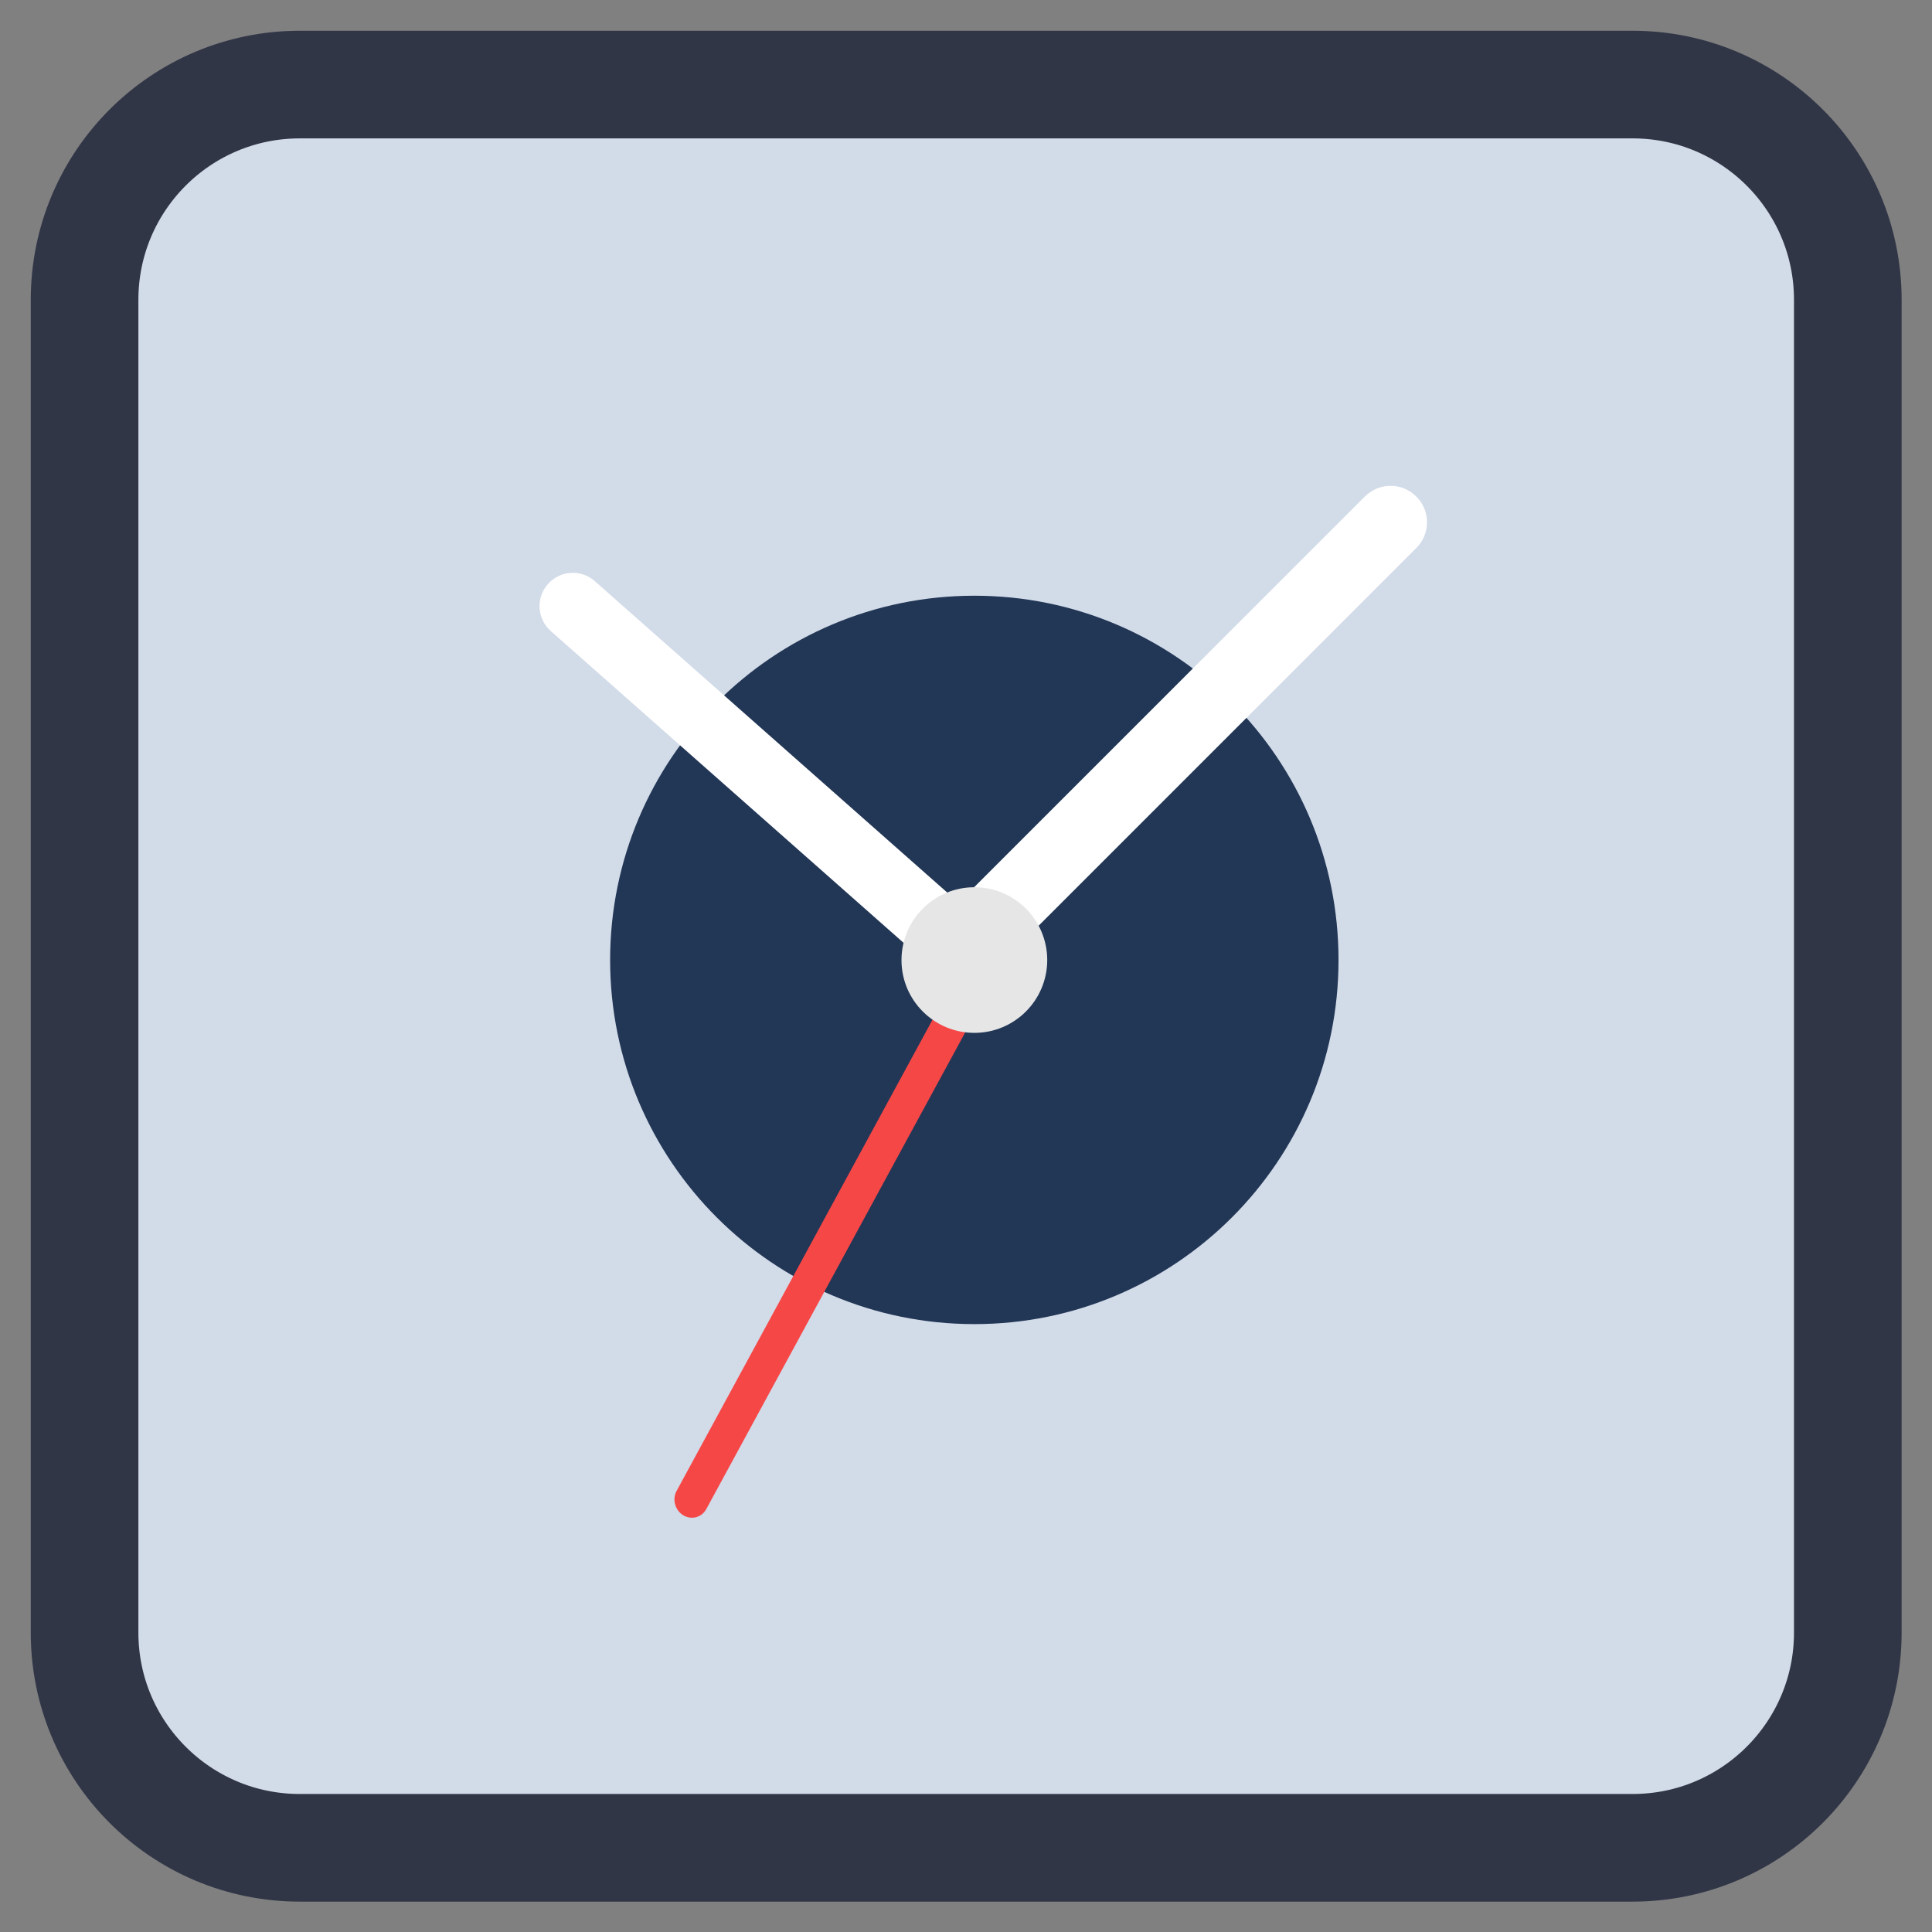 
<svg xmlns="http://www.w3.org/2000/svg" xmlns:xlink="http://www.w3.org/1999/xlink" width="64px" height="64px" viewBox="0 0 64 64" version="1.1">
<rect x="0" y="0" width="64" height="64" fill="#808080" stroke="none"/>
<g id="surface1">
<path style="fill-rule:nonzero;fill:rgb(82.353%,85.882%,90.98%);fill-opacity:1;stroke-width:8.049;stroke-linecap:butt;stroke-linejoin:miter;stroke:rgb(19.216%,21.176%,27.843%);stroke-opacity:1;stroke-miterlimit:4;" d="M 22.419 6.324 L 122.079 6.324 C 130.969 6.324 138.174 13.529 138.174 22.419 L 138.174 122.079 C 138.174 130.969 130.969 138.174 122.079 138.174 L 22.419 138.174 C 13.529 138.174 6.324 130.969 6.324 122.079 L 6.324 22.419 C 6.324 13.529 13.529 6.324 22.419 6.324 Z M 22.419 6.324 " transform="matrix(0.443,0,0,0.443,0,0)"/>
<path style=" stroke:none;fill-rule:nonzero;fill:rgb(13.333%,21.176%,33.725%);fill-opacity:1;" d="M 44.34 31.805 C 44.34 38.465 38.938 43.863 32.277 43.863 C 25.613 43.863 20.215 38.465 20.211 31.805 C 20.211 25.137 25.613 19.734 32.277 19.734 C 38.941 19.734 44.344 25.137 44.34 31.805 "/>
<path style=" stroke:none;fill-rule:nonzero;fill:rgb(100%,100%,100%);fill-opacity:1;" d="M 46.066 16.094 C 45.758 16.094 45.449 16.211 45.211 16.449 L 31.75 29.91 C 31.723 29.875 31.688 29.84 31.652 29.809 L 19.707 19.254 C 19.25 18.848 18.555 18.891 18.148 19.348 C 17.746 19.809 17.789 20.5 18.246 20.906 L 30.191 31.461 C 30.43 31.672 30.734 31.762 31.027 31.734 C 31.086 31.863 31.168 31.984 31.273 32.094 C 31.746 32.562 32.508 32.562 32.977 32.094 L 46.918 18.152 C 47.391 17.68 47.391 16.922 46.918 16.449 C 46.68 16.211 46.371 16.094 46.066 16.094 Z M 46.066 16.094 "/>
<path style=" stroke:none;fill-rule:nonzero;fill:rgb(96.471%,27.843%,27.843%);fill-opacity:1;" d="M 22.414 49.387 L 30.949 33.672 C 31.102 33.391 31.445 33.297 31.715 33.465 C 31.988 33.633 32.086 33.992 31.934 34.273 L 23.398 49.988 C 23.246 50.27 22.902 50.359 22.633 50.195 C 22.359 50.027 22.262 49.664 22.414 49.387 Z M 22.414 49.387 "/>
<path style=" stroke:none;fill-rule:nonzero;fill:rgb(90.196%,90.196%,90.196%);fill-opacity:1;" d="M 34.691 31.805 C 34.688 33.137 33.609 34.215 32.277 34.215 C 30.945 34.215 29.863 33.137 29.863 31.805 C 29.863 30.469 30.945 29.391 32.277 29.391 C 33.609 29.391 34.691 30.469 34.691 31.805 "/>
</g>
</svg>
